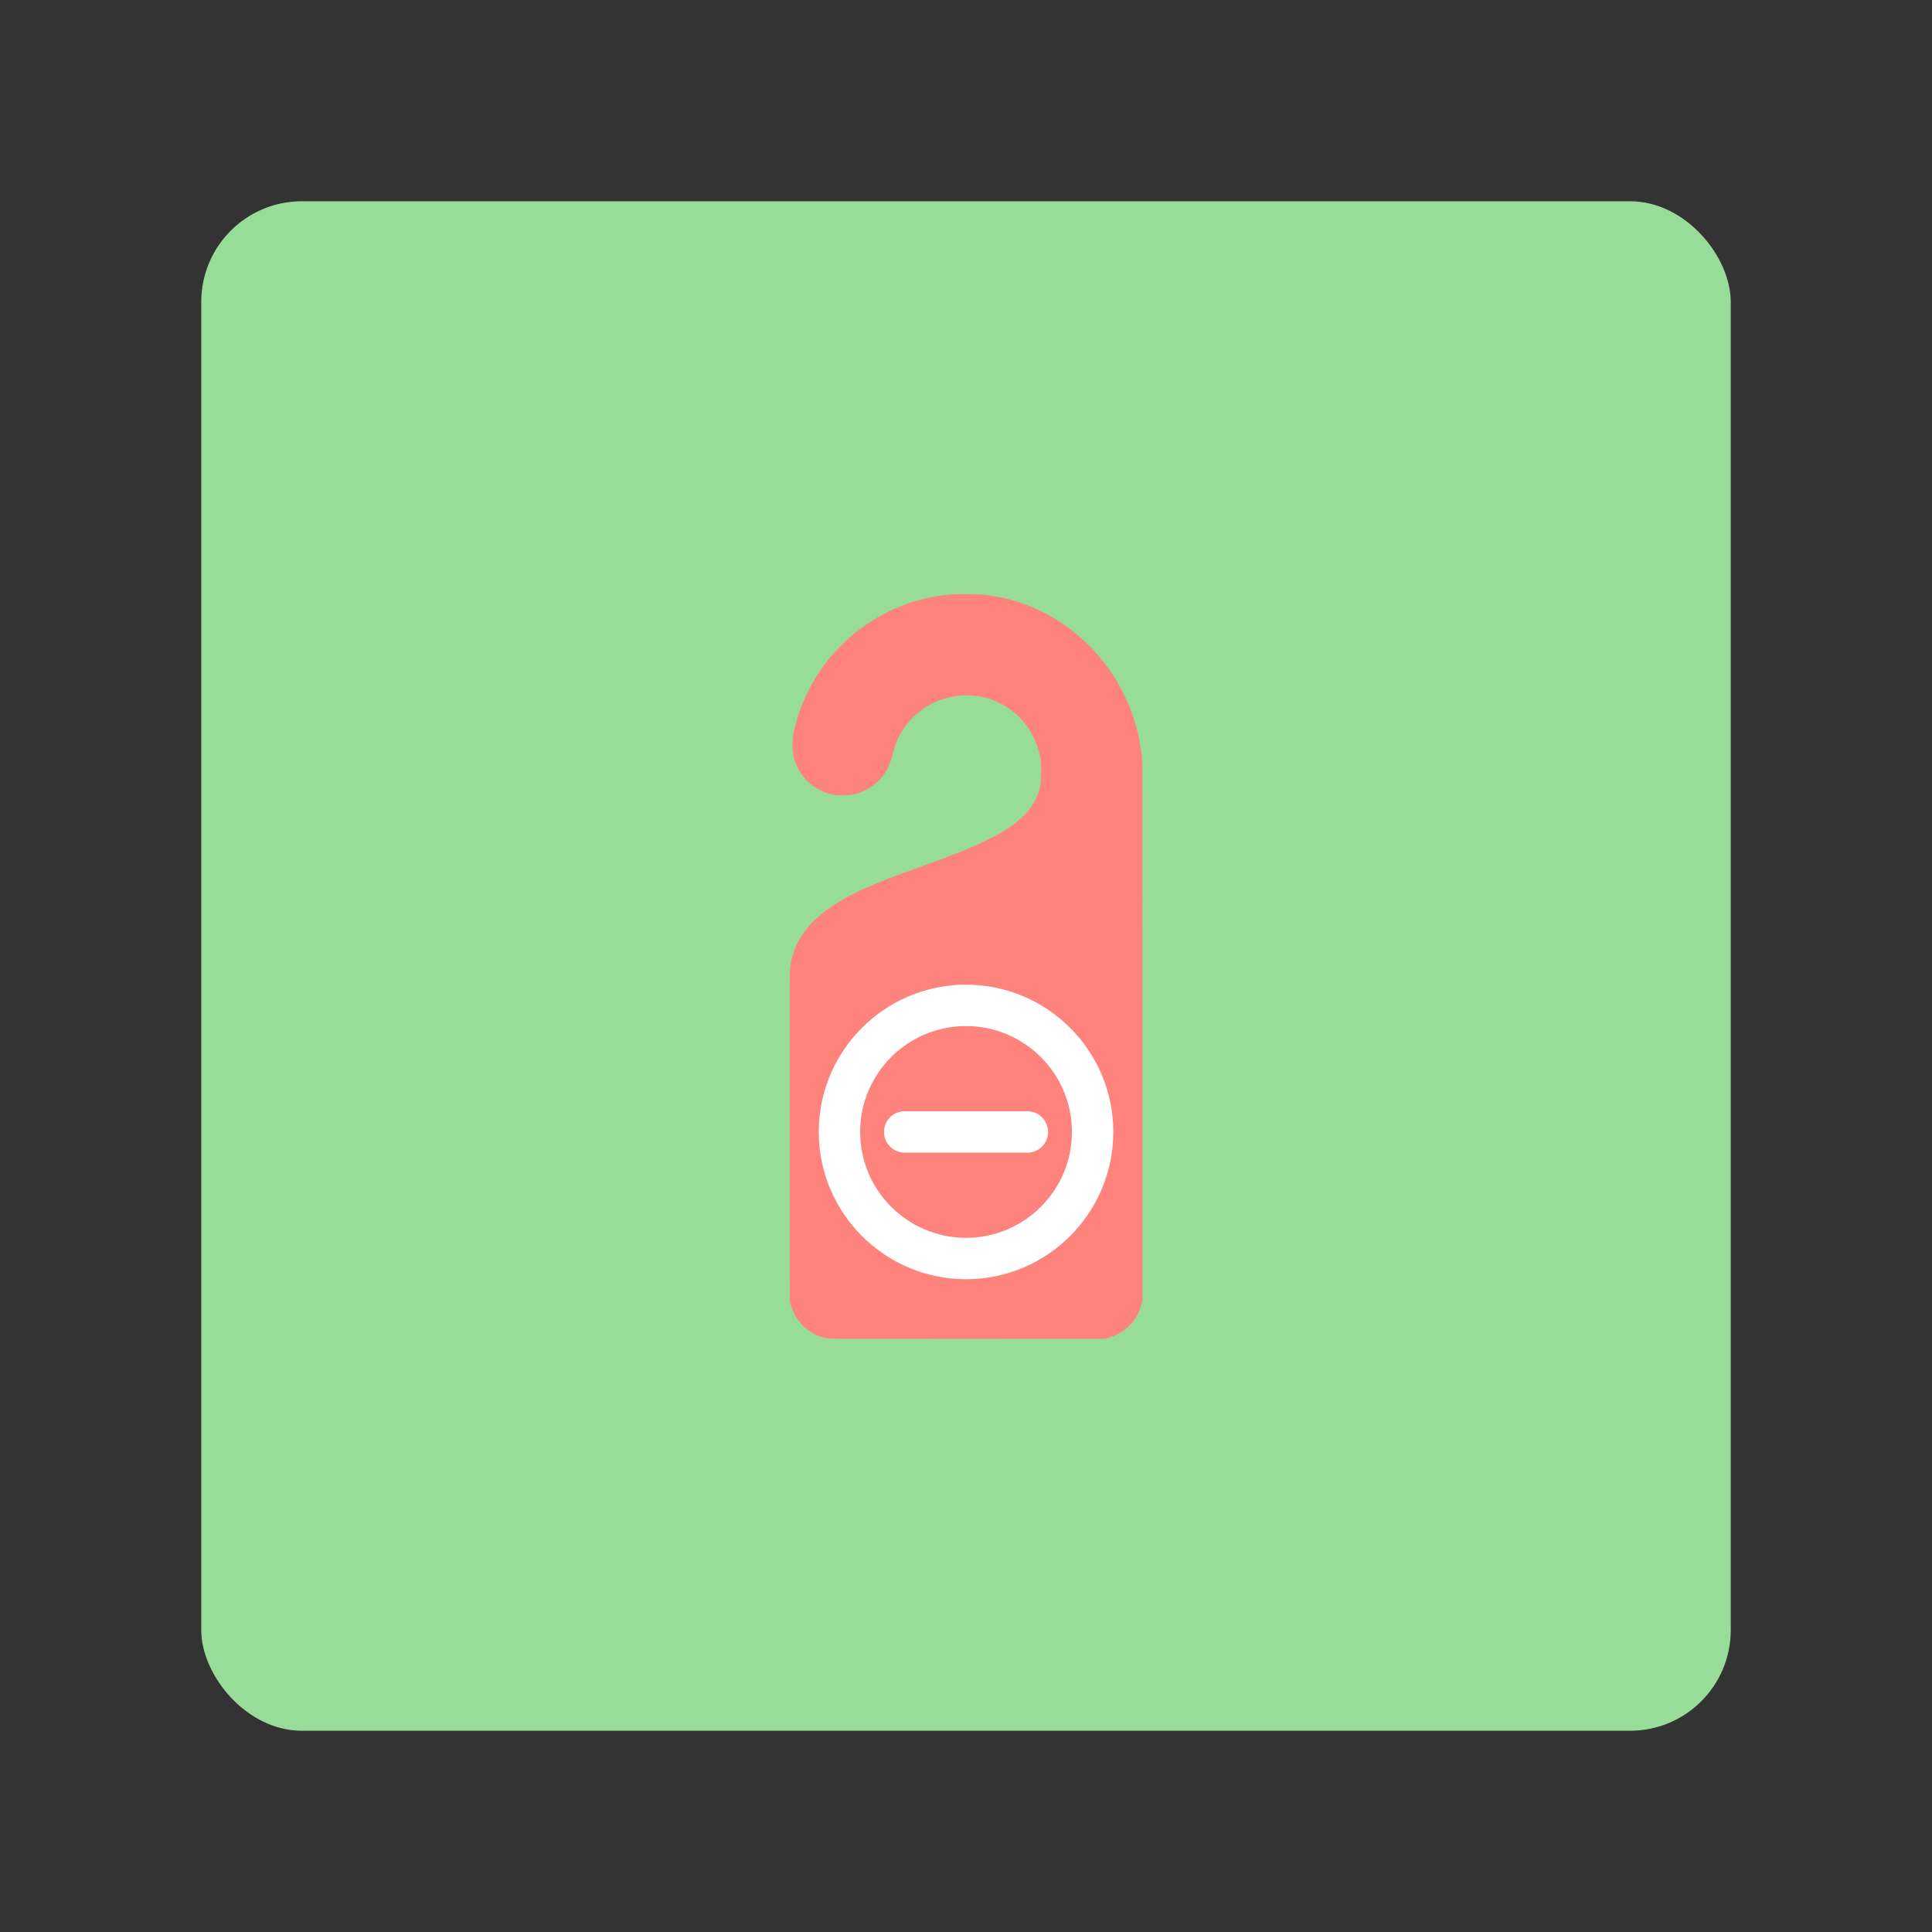 <?xml version="1.0" encoding="UTF-8"?>
<svg version="1.1" viewBox="0 0 192 192" xmlns="http://www.w3.org/2000/svg">
 <rect x="0" y="0" width="192" height="192" fill="#333333" stroke="none"/>
 <rect class="a" x="20" y="20" width="152" height="152" rx="10" style="fill:#98dc9a"/>
 <g transform="matrix(1.069 0 0 1.069 37.2 -95.382)">
  <g transform="matrix(1.259 0 0 1.259 -12.978 111.09)">
   <path d="m43.727 81.46c-0.753-0.136-1.482-0.561-1.968-1.147-0.341-0.41-0.552-0.821-0.701-1.359l-0.07-0.253-0.008-12.13c-0.005-8.68 5.38e-4 -12.204 0.021-12.391 0.28-2.552 2.018-4.393 5.683-6.021 0.927-0.412 1.97-0.811 4.245-1.627 2.228-0.799 3.396-1.27 4.551-1.836 0.982-0.481 1.642-0.88 2.225-1.345 1.019-0.813 1.595-1.707 1.789-2.773 0.066-0.363 0.067-1.547 0.002-1.918-0.219-1.247-0.766-2.294-1.638-3.139-0.997-0.966-2.238-1.492-3.633-1.542-2.2-0.078-4.239 1.136-5.206 3.101-0.181 0.368-0.303 0.719-0.446 1.283-0.178 0.702-0.402 1.173-0.782 1.645-0.529 0.657-1.319 1.131-2.168 1.303-0.172 0.035-0.355 0.047-0.725 0.047-0.554 4.59e-4 -0.739-0.028-1.212-0.185-1.287-0.428-2.25-1.576-2.467-2.939-0.058-0.365-0.037-1.126 0.041-1.488 0.449-2.093 1.427-4.073 2.825-5.717 0.304-0.358 1.131-1.181 1.465-1.458 1.928-1.602 4.104-2.587 6.502-2.945 0.709-0.106 0.955-0.121 1.954-0.12 1.064 4.03e-4 1.312 0.02 2.181 0.17 5.047 0.873 9.198 4.822 10.47 9.961 0.128 0.518 0.245 1.169 0.318 1.777 0.045 0.374 0.047 1.257 0.047 20.339v19.948l-0.07 0.253c-0.201 0.728-0.578 1.326-1.115 1.771-0.403 0.334-0.816 0.546-1.351 0.694l-0.253 0.07-10.15 0.004c-8.707 0.004-10.179-0.001-10.356-0.033z" style="fill:#ff837d"/>
   <g stroke-linecap="round" style="fill:#ececec">
    <path d="m54 77.091c-5.997 0-10.875-4.879-10.875-10.875 0-5.996 4.879-10.876 10.875-10.876s10.875 4.879 10.875 10.875-4.878 10.875-10.875 10.875zm0-18.695c-4.312 0-7.82 3.508-7.82 7.82s3.508 7.819 7.82 7.819 7.819-3.508 7.819-7.819c0-4.312-3.507-7.82-7.819-7.82z" style="fill:#fff"/>
    <path d="m58.531 67.744h-9.06c-0.843 0-1.528-0.684-1.528-1.528s0.684-1.528 1.528-1.528h9.06c0.843 0 1.528 0.684 1.528 1.528s-0.684 1.528-1.527 1.528z" style="fill:#fff"/>
   </g>
  </g>
 </g>
</svg>
